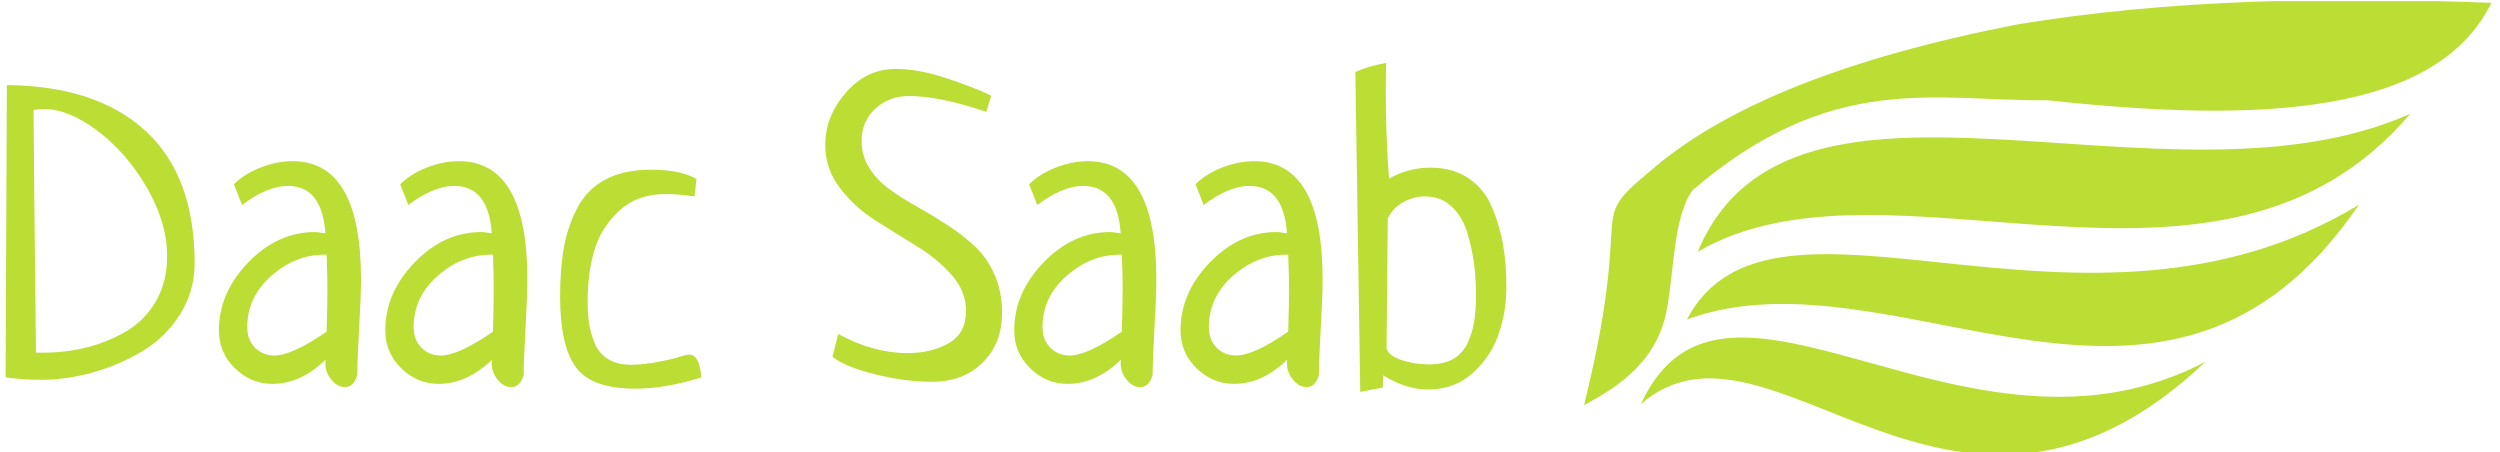 <svg width="1000" height="181" viewBox="0 0 1000 181" fill="none" xmlns="http://www.w3.org/2000/svg">
<g clip-path="url(#clip0_1_27)">
<g clip-path="url(#clip1_1_27)">
<g clip-path="url(#clip2_1_27)">
<g clip-path="url(#clip3_1_27)">
<g clip-path="url(#clip4_1_27)">
<g clip-path="url(#clip5_1_27)">
<g clip-path="url(#clip6_1_27)">
<path d="M2.247 150.954L2.745 34.034C26.708 34.255 45.222 40.39 58.286 52.438C71.329 64.463 77.85 82.082 77.85 105.293C77.85 112.743 75.916 119.541 72.047 125.686C68.157 131.832 63.161 136.739 57.059 140.409C50.958 144.079 44.37 146.919 37.297 148.931C30.245 150.92 23.259 151.915 16.34 151.915C12.029 151.915 7.332 151.595 2.247 150.954ZM14.383 141.072H17.136C23.303 141.072 29.25 140.343 34.975 138.884C40.679 137.425 45.962 135.236 50.825 132.318C55.689 129.4 59.58 125.377 62.498 120.248C65.393 115.12 66.841 109.217 66.841 102.541C66.841 93.478 64.122 84.27 58.684 74.92C53.224 65.591 46.636 58.041 38.921 52.272C31.206 46.48 24.055 43.584 17.467 43.584C16.075 43.584 14.726 43.75 13.422 44.081C13.422 50.559 13.742 82.889 14.383 141.072ZM96.817 81.983L93.568 73.726C96.375 70.918 99.934 68.675 104.245 66.995C108.556 65.314 112.822 64.474 117.044 64.474C135.282 64.474 144.401 80.236 144.401 111.759C144.401 116.07 144.158 122.437 143.671 130.859C143.185 139.282 142.942 145.604 142.942 149.826C142.08 153.164 140.411 154.833 137.935 154.833C135.989 154.833 134.21 153.861 132.596 151.915C130.96 149.97 130.142 147.815 130.142 145.449C130.142 144.698 130.197 144.156 130.308 143.824C123.632 150.301 116.514 153.54 108.954 153.54C103.228 153.54 98.232 151.462 93.966 147.306C89.699 143.15 87.566 138.099 87.566 132.152C87.566 122.116 91.479 113.053 99.304 104.962C107.13 96.871 116.005 92.826 125.931 92.826C126.373 92.826 126.804 92.848 127.224 92.892C127.666 92.958 128.186 93.047 128.783 93.157C129.38 93.246 129.833 93.29 130.142 93.29C129.28 80.667 124.262 74.356 115.088 74.356C109.694 74.356 103.604 76.898 96.817 81.983ZM130.64 132.65C130.861 125.089 130.971 119.364 130.971 115.473C130.971 112.246 130.861 107.714 130.64 101.878H129.346C121.676 101.989 114.69 104.851 108.39 110.466C102.067 116.081 98.906 122.879 98.906 130.859C98.906 134.308 99.956 137.06 102.056 139.116C104.156 141.172 106.721 142.2 109.749 142.2C114.502 142.2 121.466 139.016 130.64 132.65ZM163.335 81.983L160.085 73.726C162.892 70.918 166.463 68.675 170.795 66.995C175.106 65.314 179.362 64.474 183.562 64.474C201.821 64.474 210.951 80.236 210.951 111.759C210.951 116.07 210.708 122.437 210.222 130.859C209.735 139.282 209.492 145.604 209.492 149.826C208.63 153.164 206.95 154.833 204.452 154.833C202.507 154.833 200.727 153.861 199.113 151.915C197.5 149.97 196.693 147.815 196.693 145.449C196.693 144.698 196.748 144.156 196.859 143.824C190.16 150.301 183.031 153.54 175.471 153.54C169.767 153.54 164.783 151.462 160.516 147.306C156.25 143.15 154.116 138.099 154.116 132.152C154.116 122.116 158.029 113.053 165.855 104.962C173.68 96.871 182.556 92.826 192.481 92.826C192.924 92.826 193.355 92.848 193.775 92.892C194.217 92.958 194.725 93.047 195.3 93.157C195.897 93.246 196.361 93.29 196.693 93.29C195.831 80.667 190.812 74.356 181.638 74.356C176.245 74.356 170.143 76.898 163.335 81.983ZM197.19 132.65C197.389 125.089 197.489 119.364 197.489 115.473C197.489 112.246 197.389 107.714 197.19 101.878H195.897C188.226 101.989 181.229 104.851 174.907 110.466C168.607 116.081 165.457 122.879 165.457 130.859C165.457 134.308 166.507 137.06 168.607 139.116C170.707 141.172 173.271 142.2 176.3 142.2C181.053 142.2 188.016 139.016 197.19 132.65ZM278.596 71.604L277.8 78.567C273.268 77.926 269.378 77.606 266.128 77.606C258.7 77.606 252.555 79.838 247.692 84.304C242.828 88.791 239.501 94.086 237.711 100.187C235.942 106.288 235.058 113.064 235.058 120.513C235.058 123.962 235.268 127.035 235.688 129.732C236.13 132.429 236.915 135.07 238.042 137.657C239.192 140.243 240.971 142.266 243.381 143.725C245.813 145.184 248.808 145.913 252.367 145.913C257.12 145.913 263.166 144.996 270.505 143.161C272.782 142.299 274.562 141.868 275.844 141.868C278.452 141.868 280.022 144.896 280.552 150.954C271.047 153.96 262.248 155.463 254.158 155.463C242.397 155.463 234.439 152.578 230.283 146.809C226.127 141.039 224.049 131.677 224.049 118.723C224.049 111.163 224.557 104.553 225.574 98.894C226.613 93.234 228.426 87.94 231.012 83.01C233.599 78.103 237.346 74.356 242.253 71.769C247.161 69.183 253.185 67.89 260.325 67.89C268.306 67.89 274.396 69.128 278.596 71.604ZM333.01 142.697L335.265 133.611C344.66 138.696 353.889 141.238 362.953 141.238C369.43 141.238 374.956 139.912 379.532 137.259C384.131 134.606 386.43 130.318 386.43 124.393C386.43 119.11 384.484 114.28 380.594 109.903C376.703 105.525 372.005 101.668 366.501 98.33C360.996 94.97 355.492 91.543 349.988 88.051C344.483 84.536 339.786 80.214 335.895 75.085C332.026 69.957 330.092 64.264 330.092 58.008C330.092 50.338 332.844 43.352 338.349 37.052C343.853 30.729 350.485 27.568 358.244 27.568C364.191 27.568 370.801 28.751 378.073 31.116C385.368 33.504 391.503 35.88 396.477 38.245L394.52 44.745C382.207 40.522 371.851 38.411 363.45 38.411C358.255 38.411 353.823 40.091 350.153 43.452C346.484 46.789 344.649 51.1 344.649 56.384C344.649 60.385 345.677 63.999 347.733 67.227C349.789 70.476 352.464 73.284 355.757 75.649C359.029 78.037 362.699 80.358 366.766 82.612C370.812 84.889 374.824 87.321 378.803 89.907C382.804 92.494 386.452 95.301 389.745 98.33C393.039 101.358 395.714 105.161 397.77 109.737C399.804 114.335 400.821 119.486 400.821 125.189C400.821 133.302 398.234 139.912 393.061 145.018C387.889 150.147 381.146 152.711 372.834 152.711C365.694 152.711 358.112 151.716 350.087 149.727C342.04 147.737 336.348 145.394 333.01 142.697ZM414.913 81.983L411.664 73.726C414.471 70.918 418.041 68.675 422.374 66.995C426.685 65.314 430.94 64.474 435.14 64.474C453.4 64.474 462.53 80.236 462.53 111.759C462.53 116.07 462.287 122.437 461.8 130.859C461.314 139.282 461.071 145.604 461.071 149.826C460.209 153.164 458.529 154.833 456.031 154.833C454.085 154.833 452.306 153.861 450.692 151.915C449.078 149.97 448.271 147.815 448.271 145.449C448.271 144.698 448.327 144.156 448.437 143.824C441.739 150.301 434.61 153.54 427.05 153.54C421.324 153.54 416.339 151.462 412.095 147.306C407.828 143.15 405.695 138.099 405.695 132.152C405.695 122.116 409.608 113.053 417.433 104.962C425.259 96.871 434.135 92.826 444.06 92.826C444.48 92.826 444.911 92.848 445.353 92.892C445.773 92.958 446.282 93.047 446.879 93.157C447.476 93.246 447.94 93.29 448.271 93.29C447.409 80.667 442.391 74.356 433.217 74.356C427.823 74.356 421.722 76.898 414.913 81.983ZM448.736 132.65C448.957 125.089 449.067 119.364 449.067 115.473C449.067 112.246 448.957 107.714 448.736 101.878H447.442C439.794 101.989 432.808 104.851 426.486 110.466C420.164 116.081 417.002 122.879 417.002 130.859C417.002 134.308 418.063 137.06 420.186 139.116C422.286 141.172 424.85 142.2 427.879 142.2C432.609 142.2 439.562 139.016 448.736 132.65ZM481.464 81.983L478.214 73.726C481.022 70.918 484.581 68.675 488.891 66.995C493.202 65.314 497.469 64.474 501.691 64.474C519.928 64.474 529.047 80.236 529.047 111.759C529.047 116.07 528.804 122.437 528.318 130.859C527.831 139.282 527.588 145.604 527.588 149.826C526.726 153.164 525.057 154.833 522.581 154.833C520.636 154.833 518.856 153.861 517.243 151.915C515.607 149.97 514.789 147.815 514.789 145.449C514.789 144.698 514.844 144.156 514.955 143.824C508.278 150.301 501.16 153.54 493.6 153.54C487.875 153.54 482.879 151.462 478.612 147.306C474.346 143.15 472.212 138.099 472.212 132.152C472.212 122.116 476.125 113.053 483.951 104.962C491.776 96.871 500.652 92.826 510.578 92.826C511.02 92.826 511.462 92.848 511.904 92.892C512.324 92.958 512.832 93.047 513.429 93.157C514.026 93.246 514.479 93.29 514.789 93.29C513.927 80.667 508.909 74.356 499.734 74.356C494.341 74.356 488.25 76.898 481.464 81.983ZM515.286 132.65C515.507 125.089 515.618 119.364 515.618 115.473C515.618 112.246 515.507 107.714 515.286 101.878H513.993C506.322 101.989 499.337 104.851 493.036 110.466C486.714 116.081 483.553 122.879 483.553 130.859C483.553 134.308 484.603 137.06 486.703 139.116C488.803 141.172 491.367 142.2 494.396 142.2C499.149 142.2 506.112 139.016 515.286 132.65ZM553.154 154.999L544.101 156.756L542.145 28.861C545.174 27.358 549.274 26.12 554.447 25.148C554.359 27.623 554.315 31.503 554.315 36.786C554.315 48.459 554.746 60.009 555.608 71.438C560.781 68.52 566.285 67.061 572.121 67.061C578.156 67.061 583.285 68.498 587.507 71.371C591.707 74.223 594.835 78.136 596.891 83.11C598.947 88.062 600.406 93.08 601.268 98.164C602.13 103.226 602.561 108.731 602.561 114.677C602.561 121.155 601.555 127.388 599.544 133.379C597.554 139.37 594.106 144.609 589.198 149.097C584.29 153.562 578.322 155.795 571.292 155.795C565.257 155.795 559.266 153.905 553.32 150.125C553.209 151.208 553.154 152.833 553.154 154.999ZM555.11 87.321L554.613 139.447C555.276 141.393 557.299 142.929 560.681 144.056C564.085 145.184 567.788 145.748 571.789 145.748C575.57 145.748 578.731 145.029 581.273 143.592C583.793 142.133 585.705 140.022 587.009 137.259C588.314 134.518 589.198 131.633 589.662 128.604C590.149 125.576 590.392 122.116 590.392 118.225C590.392 114.246 590.182 110.334 589.762 106.487C589.32 102.663 588.457 98.463 587.175 93.887C585.871 89.288 583.76 85.586 580.842 82.778C577.946 79.971 574.332 78.567 569.999 78.567C566.882 78.567 563.942 79.352 561.178 80.921C558.437 82.491 556.415 84.624 555.11 87.321Z" fill="#BCDD33"/>
</g>
</g>
</g>
</g>
<g clip-path="url(#clip7_1_27)">
<g clip-path="url(#clip8_1_27)">
<path fill-rule="evenodd" clip-rule="evenodd" d="M676.929 76.169C669.216 87.11 669.635 108.966 666.653 124.22C662.883 143.538 649.133 153.863 633.634 162.019C638.267 143.021 642.209 124.022 643.786 105.024C645.708 81.541 642.308 83.068 662.686 66.214C691.246 42.533 737.596 23.313 806.789 9.785C867.309 -0.22 931.204 -1.378 996.553 1.136C974.622 45.712 904.566 49.457 819.061 40.094C774.435 40.587 732.939 28.069 676.929 76.169ZM882.192 144.697C786.214 194.916 689.915 88.415 656.353 161.65C708.199 116.531 781.507 240.084 882.192 144.697ZM943.525 81.935C832.885 148.96 709.382 62.419 674.76 127.743C758.837 97.311 866.101 195.581 943.525 81.935ZM964.076 45.515C866.89 88.908 716.602 10.967 679.097 100.687C755.634 56.135 887.219 136.121 964.076 45.515Z" fill="#BCDD33"/>
</g>
</g>
</g>
</g>
</g>
<defs>
<clipPath id="clip0_1_27">
<rect width="1000" height="181" fill="white" transform="translate(-0.6 0.452)"/>
</clipPath>
<clipPath id="clip1_1_27">
<rect width="994.293" height="181.902" fill="white" transform="translate(2.247 0.001)"/>
</clipPath>
<clipPath id="clip2_1_27">
<rect width="994.293" height="181.902" fill="white" transform="translate(2.247 0.001)"/>
</clipPath>
<clipPath id="clip3_1_27">
<rect width="600.314" height="131.622" fill="white" transform="translate(2.247 25.141)"/>
</clipPath>
<clipPath id="clip4_1_27">
<rect width="600.314" height="131.622" fill="white" transform="translate(2.247 25.141)"/>
</clipPath>
<clipPath id="clip5_1_27">
<rect width="600.314" height="131.622" fill="white" transform="translate(2.247 25.141)"/>
</clipPath>
<clipPath id="clip6_1_27">
<rect width="600.314" height="131.622" fill="white" transform="translate(2.247 25.141)"/>
</clipPath>
<clipPath id="clip7_1_27">
<rect width="362.907" height="181.902" fill="white" transform="translate(633.634 0.001)"/>
</clipPath>
<clipPath id="clip8_1_27">
<rect width="362.907" height="181.902" fill="white" transform="translate(633.634 0.001)"/>
</clipPath>
</defs>
</svg>

